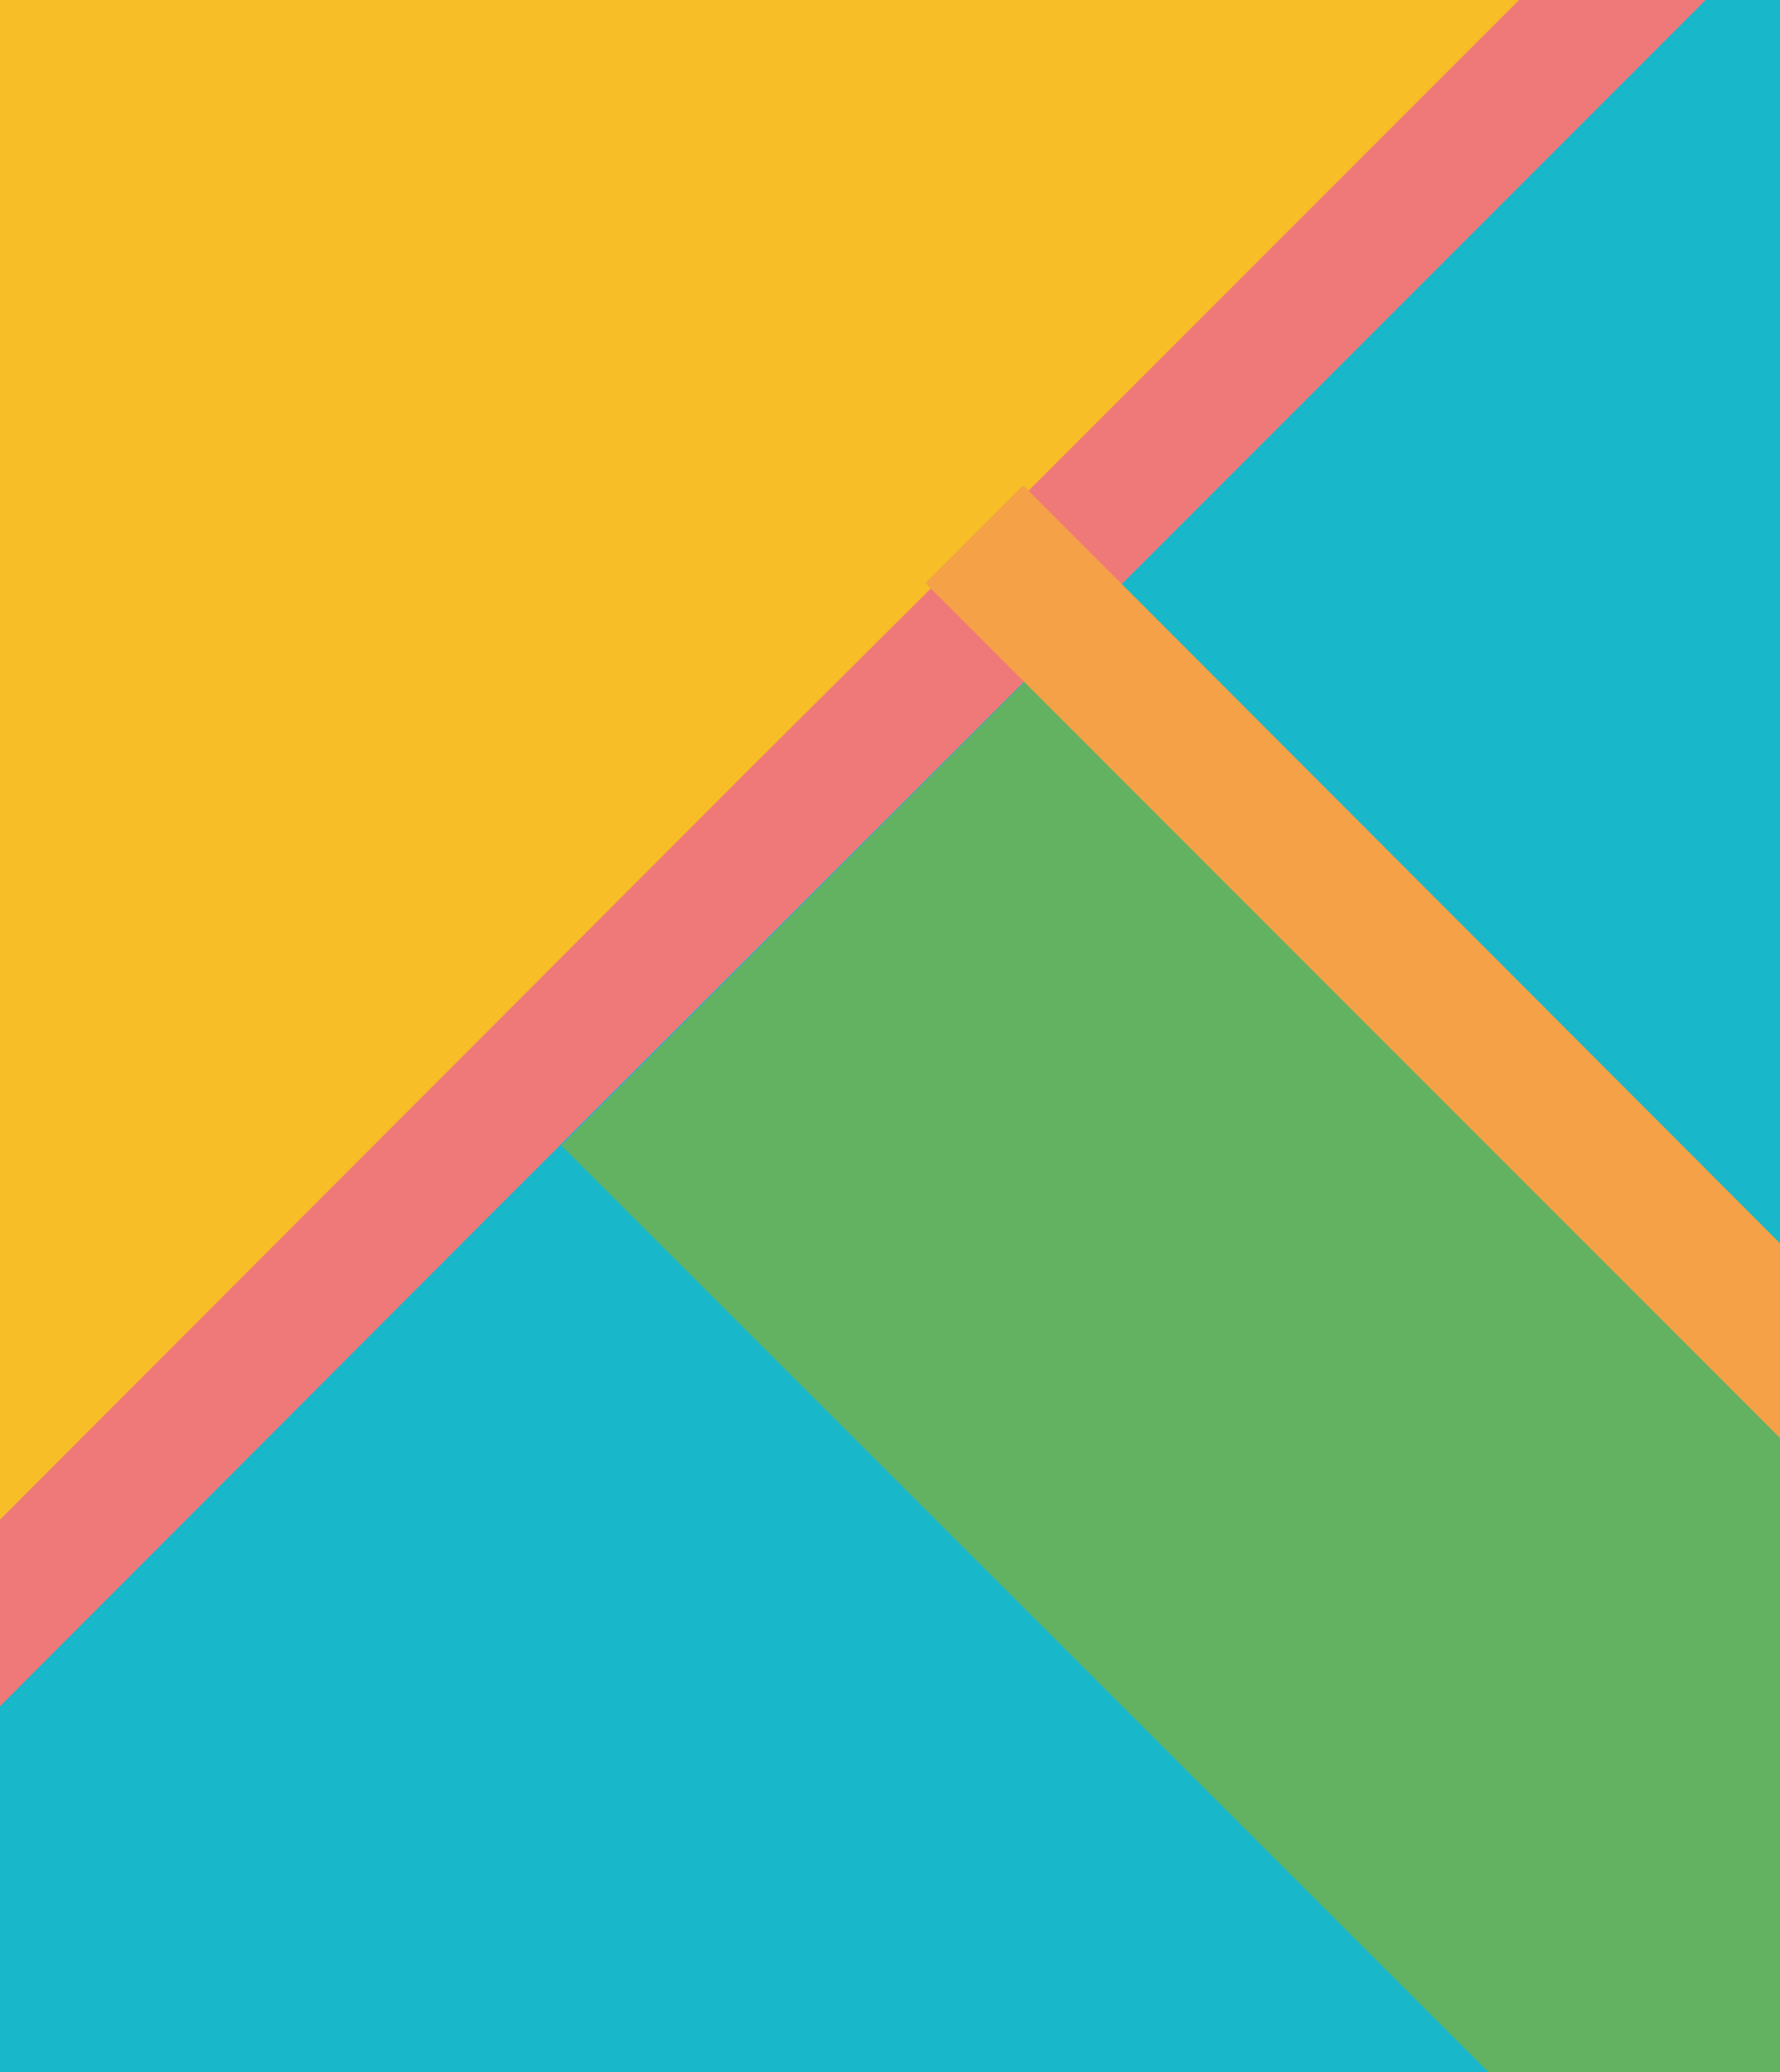 <?xml version="1.0" encoding="UTF-8"?>
<svg id="Livello_2" data-name="Livello 2" xmlns="http://www.w3.org/2000/svg" version="1.1" viewBox="0 0 198.5 231">
  <defs>
    <style>
      .cls-1 {
        fill: #ef7978;
      }

      .cls-1, .cls-2, .cls-3, .cls-4, .cls-5 {
        stroke-width: 0px;
      }

      .cls-2 {
        fill: #f7be27;
      }

      .cls-3 {
        fill: #19b7ca;
      }

      .cls-4 {
        fill: #f5a147;
      }

      .cls-5 {
        fill: #63b262;
      }
    </style>
  </defs>
  <polygon class="cls-2" points="172.6 0 116.3 56.3 105.4 67.2 0 172.6 0 0 172.6 0"/>
  <polygon class="cls-3" points="198.5 0 198.5 231 0 231 0 186.8 56.1 130.7 81.7 105.2 112.5 74.3 121 65.8 186.8 0 198.5 0"/>
  <polygon class="cls-5" points="198.5 157.3 198.5 231 166 231 62.6 127.7 114.3 76 115.8 74.5 176.2 134.9 198.5 157.3"/>
  <polygon class="cls-1" points="190.2 0 120.8 69.4 114.2 76 56.1 134 0 190.2 0 169.4 83.3 86 103.8 65.6 169.4 0 190.2 0"/>
  <polygon class="cls-4" points="198.5 138.6 198.5 160.3 103.2 65 114.1 54.1 198.5 138.6"/>
</svg>